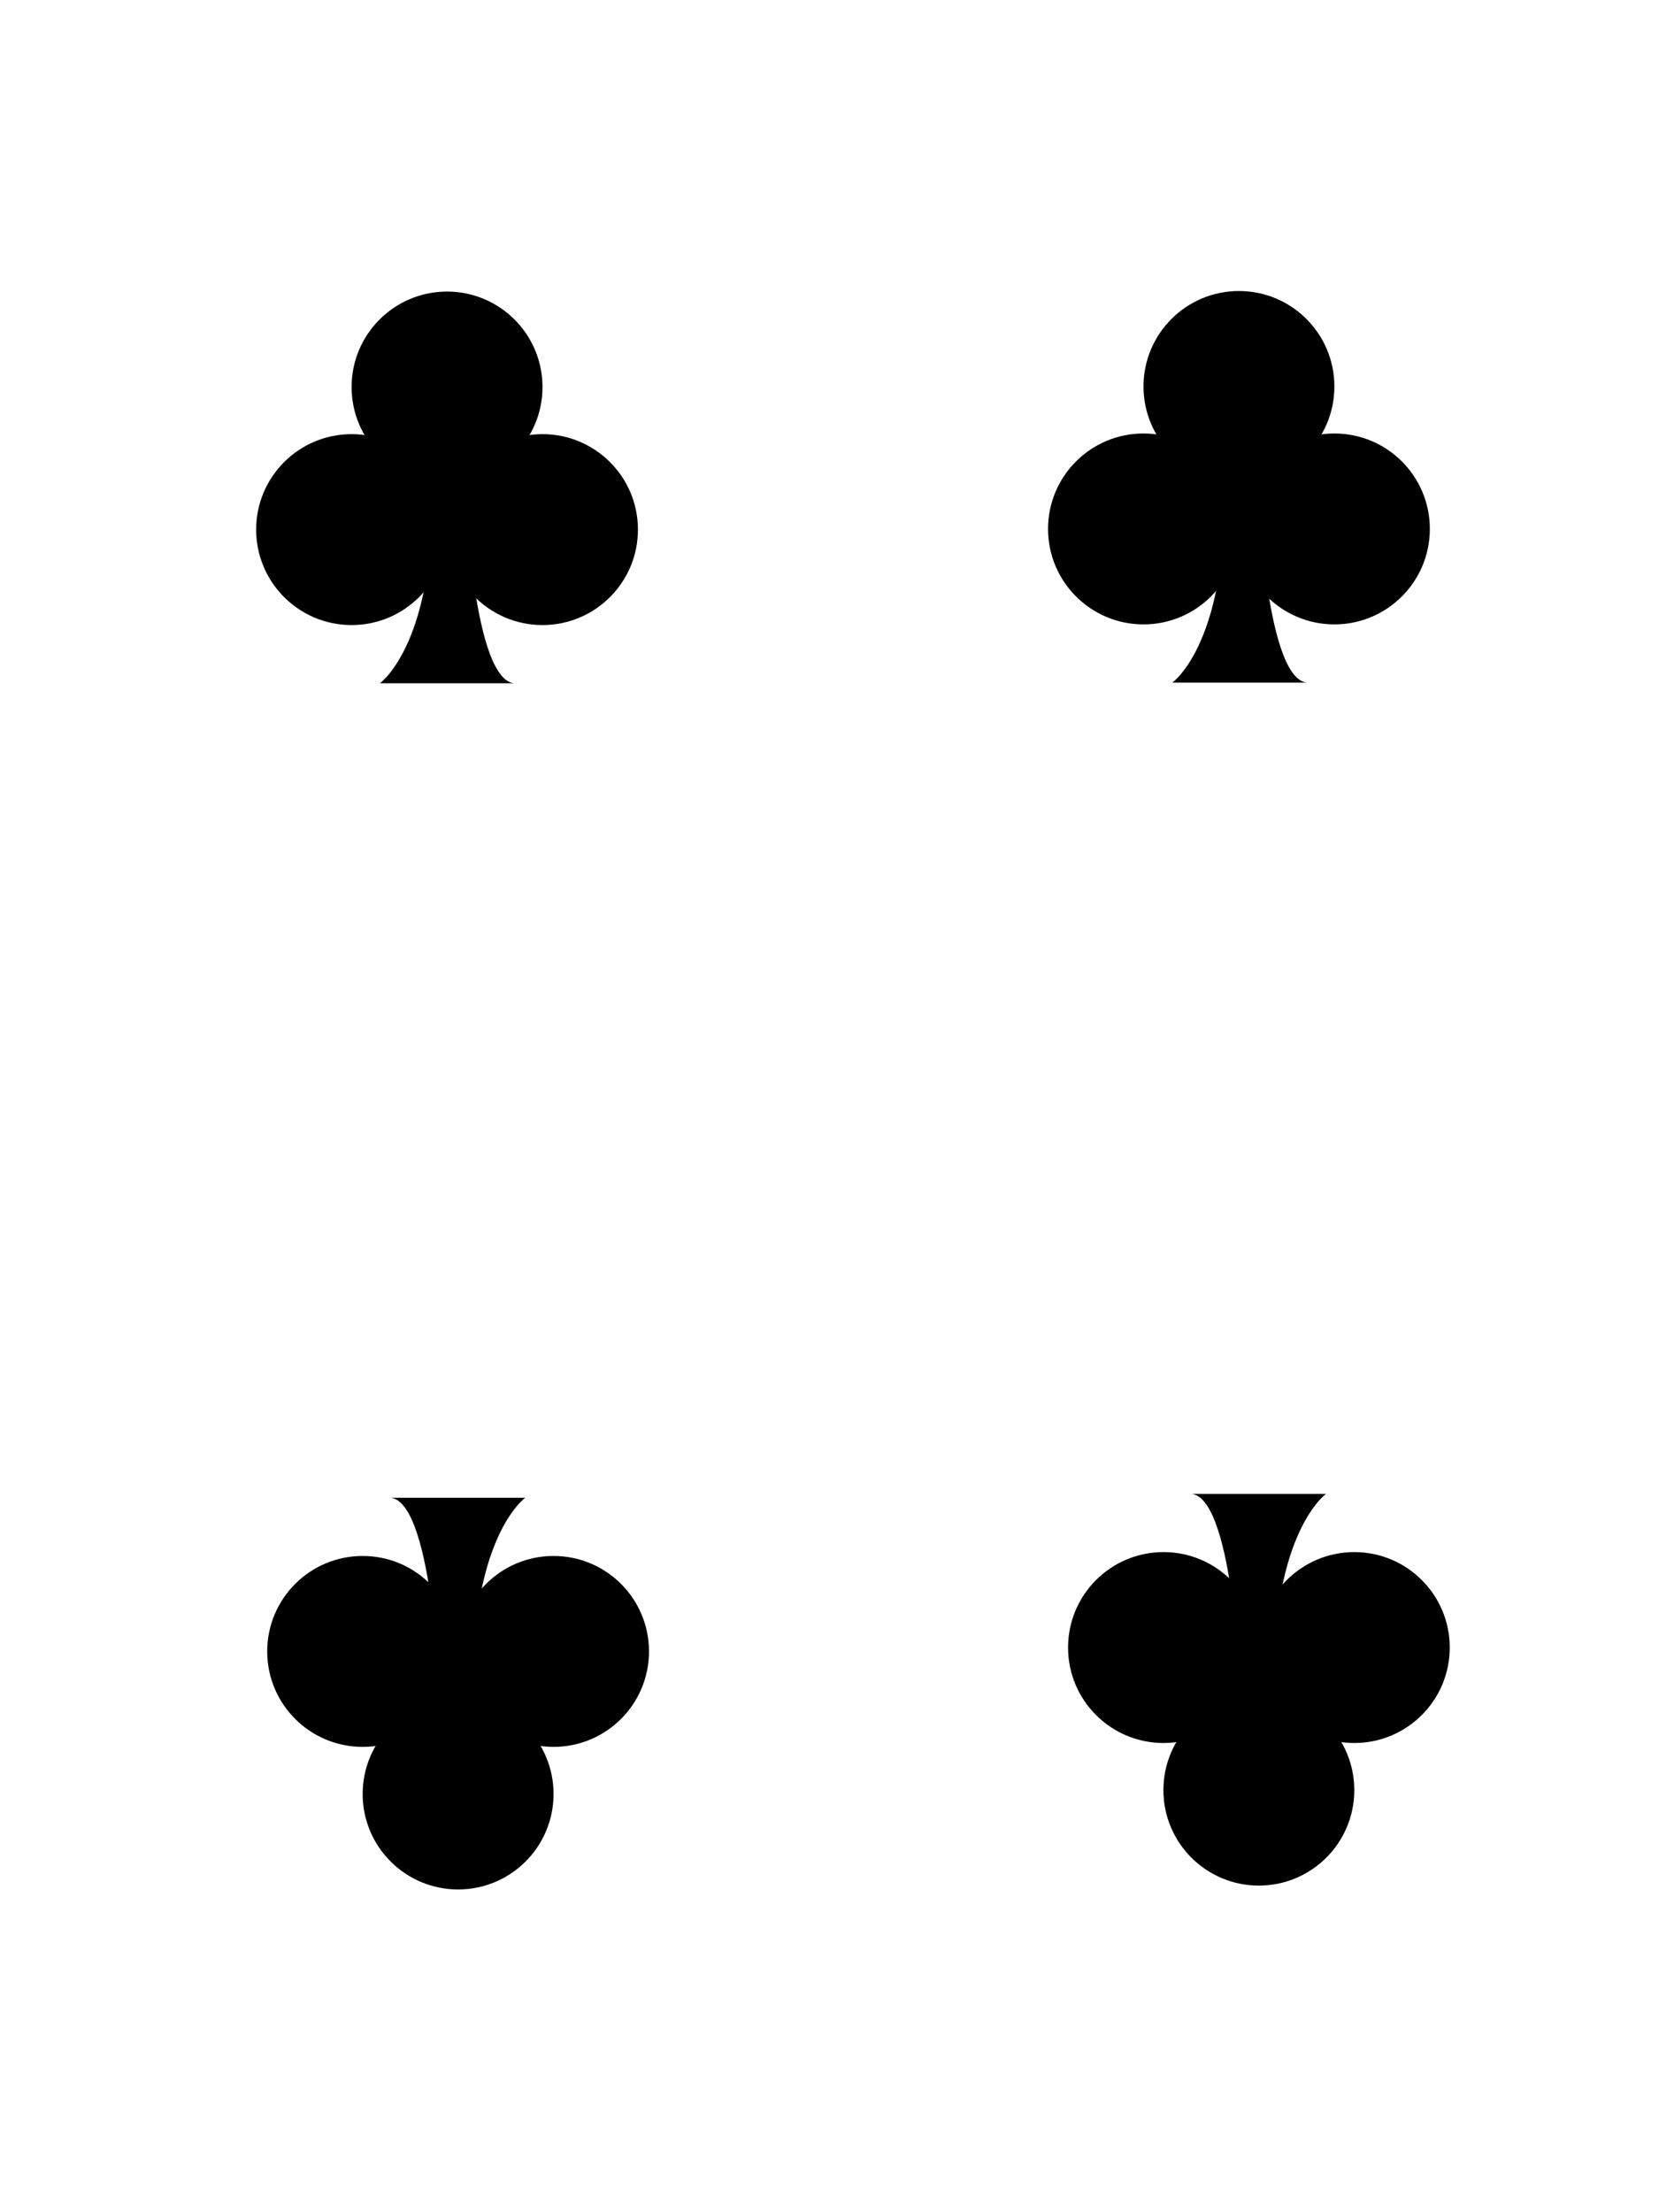 <svg xmlns="http://www.w3.org/2000/svg" viewBox="0 0 150 200"><title>cards</title><g id="club"><circle cx="31.79" cy="47.88" r="8.63"/><circle cx="40.42" cy="34.99" r="8.63"/><circle cx="49.05" cy="47.88" r="8.63"/><path d="M34.35,61.77S39.69,58,39,42.63H42s.52,18.62,4.45,19.14Z"/><circle cx="122.45" cy="148.95" r="8.63"/><circle cx="113.82" cy="161.84" r="8.63"/><circle cx="105.2" cy="148.95" r="8.63"/><path d="M119.89,135.06s-5.33,3.79-4.61,19.14H112.2s-.51-18.63-4.44-19.14Z"/><circle cx="103.39" cy="47.82" r="8.63"/><circle cx="112.02" cy="34.94" r="8.63"/><circle cx="120.65" cy="47.82" r="8.63"/><path d="M106,61.71s5.34-3.78,4.62-19.13h3.07s.51,18.62,4.44,19.13Z"/><circle cx="50.05" cy="149.3" r="8.63"/><circle cx="41.42" cy="162.19" r="8.63"/><circle cx="32.79" cy="149.3" r="8.63"/><path d="M47.49,135.41s-5.34,3.79-4.62,19.14H39.8s-.52-18.63-4.45-19.14Z"/></g></svg>